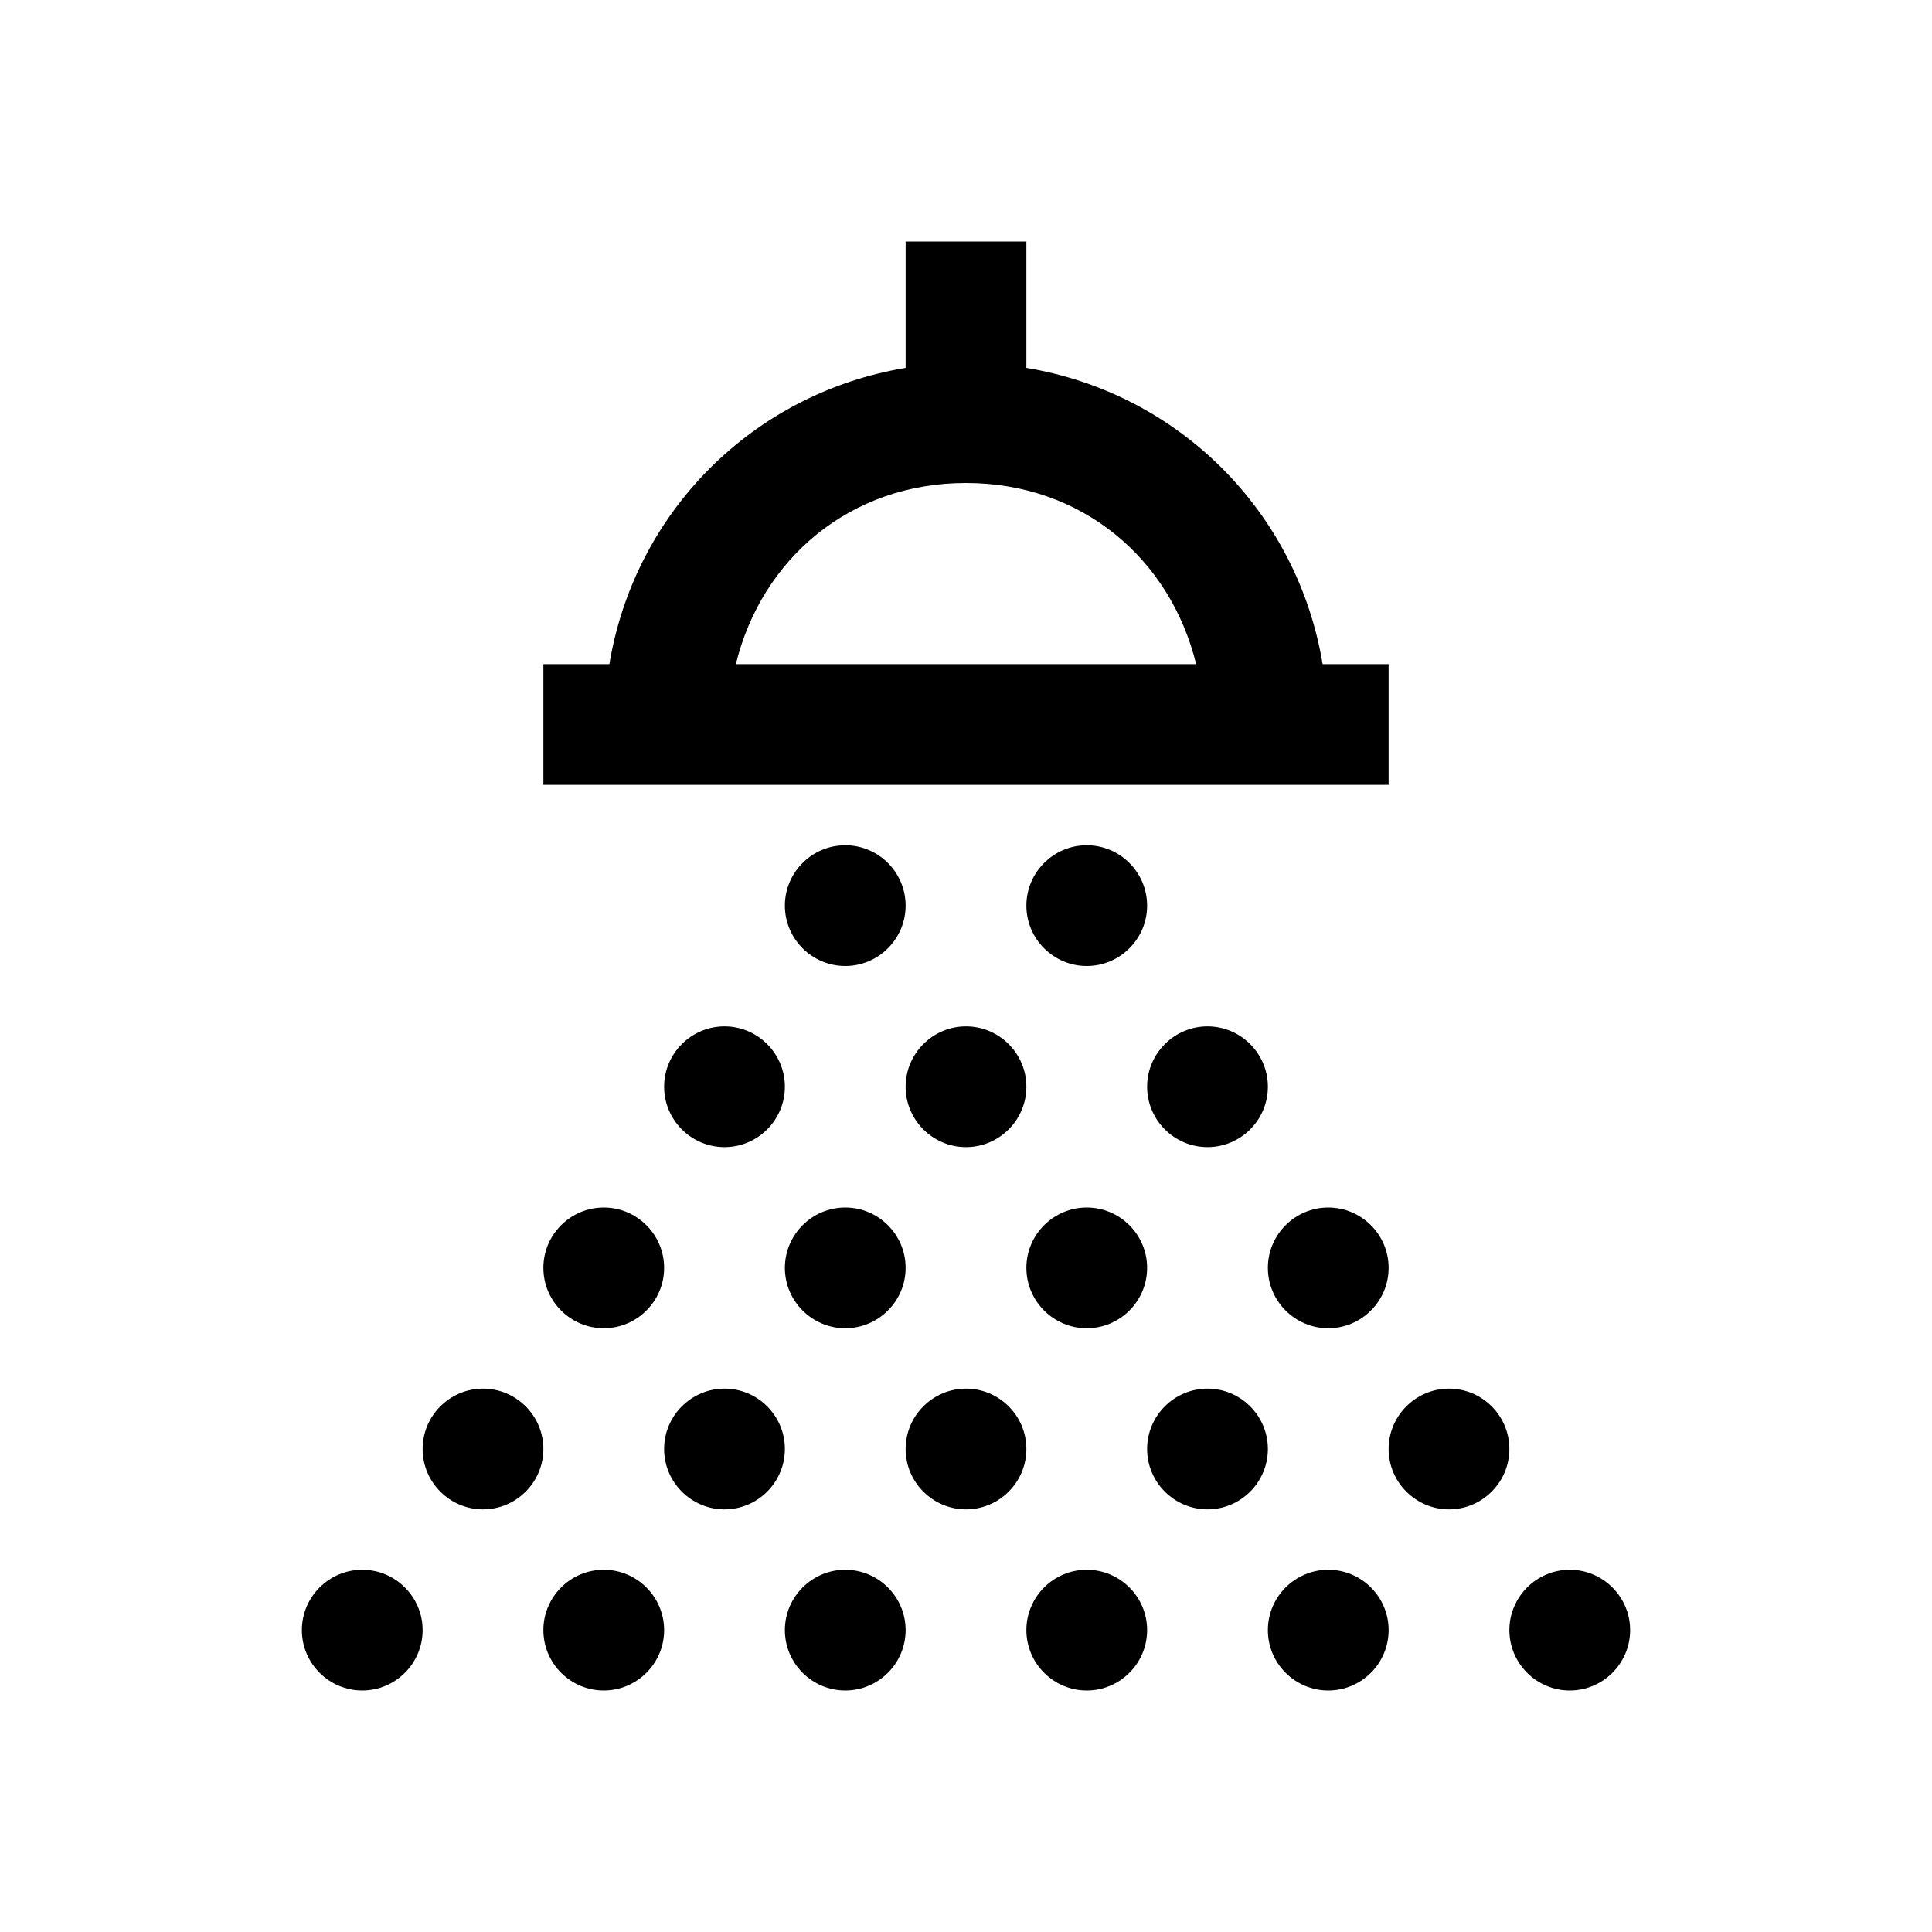 <svg width="24" height="24" viewBox="0 0 24 24" fill="none" xmlns="http://www.w3.org/2000/svg">
<path d="M11.25 3V4.57C9.357 4.884 7.884 6.357 7.57 8.25H6.75V9.75H17.25V8.25H16.43C16.116 6.357 14.643 4.884 12.75 4.57V3H11.25ZM12 6C13.438 6 14.537 6.938 14.859 8.25H9.141C9.463 6.938 10.562 6 12 6ZM10.5 10.5C10.087 10.5 9.75 10.837 9.75 11.25C9.75 11.663 10.087 12 10.5 12C10.913 12 11.25 11.663 11.25 11.25C11.25 10.837 10.913 10.5 10.5 10.5ZM13.5 10.5C13.087 10.5 12.75 10.837 12.75 11.25C12.75 11.663 13.087 12 13.5 12C13.913 12 14.25 11.663 14.25 11.25C14.25 10.837 13.913 10.5 13.5 10.5ZM9 12.75C8.587 12.75 8.25 13.087 8.25 13.5C8.25 13.913 8.587 14.25 9 14.25C9.413 14.25 9.75 13.913 9.75 13.5C9.75 13.087 9.413 12.75 9 12.75ZM12 12.75C11.587 12.75 11.25 13.087 11.25 13.5C11.25 13.913 11.587 14.25 12 14.25C12.413 14.25 12.75 13.913 12.75 13.5C12.75 13.087 12.413 12.75 12 12.75ZM15 12.75C14.587 12.75 14.25 13.087 14.25 13.5C14.25 13.913 14.587 14.25 15 14.25C15.413 14.25 15.75 13.913 15.75 13.5C15.75 13.087 15.413 12.75 15 12.75ZM7.5 15C7.087 15 6.75 15.337 6.75 15.75C6.75 16.163 7.087 16.5 7.5 16.5C7.913 16.5 8.25 16.163 8.25 15.75C8.25 15.337 7.913 15 7.5 15ZM10.5 15C10.087 15 9.75 15.337 9.75 15.75C9.75 16.163 10.087 16.5 10.5 16.5C10.913 16.5 11.25 16.163 11.25 15.75C11.25 15.337 10.913 15 10.5 15ZM13.5 15C13.087 15 12.75 15.337 12.75 15.75C12.75 16.163 13.087 16.5 13.5 16.5C13.913 16.5 14.25 16.163 14.25 15.75C14.25 15.337 13.913 15 13.5 15ZM16.5 15C16.087 15 15.75 15.337 15.75 15.75C15.75 16.163 16.087 16.5 16.5 16.5C16.913 16.5 17.25 16.163 17.25 15.75C17.25 15.337 16.913 15 16.5 15ZM6 17.25C5.587 17.25 5.25 17.587 5.25 18C5.25 18.413 5.587 18.75 6 18.75C6.413 18.75 6.75 18.413 6.75 18C6.75 17.587 6.413 17.25 6 17.25ZM9 17.25C8.587 17.25 8.25 17.587 8.25 18C8.25 18.413 8.587 18.75 9 18.75C9.413 18.75 9.75 18.413 9.75 18C9.75 17.587 9.413 17.25 9 17.25ZM12 17.25C11.587 17.25 11.25 17.587 11.25 18C11.25 18.413 11.587 18.75 12 18.75C12.413 18.75 12.75 18.413 12.75 18C12.75 17.587 12.413 17.25 12 17.25ZM15 17.25C14.587 17.25 14.25 17.587 14.25 18C14.25 18.413 14.587 18.75 15 18.75C15.413 18.75 15.75 18.413 15.75 18C15.75 17.587 15.413 17.25 15 17.25ZM18 17.25C17.587 17.25 17.25 17.587 17.25 18C17.25 18.413 17.587 18.75 18 18.75C18.413 18.75 18.75 18.413 18.75 18C18.75 17.587 18.413 17.25 18 17.25ZM4.5 19.5C4.087 19.5 3.75 19.837 3.75 20.25C3.75 20.663 4.087 21 4.5 21C4.913 21 5.25 20.663 5.25 20.25C5.25 19.837 4.913 19.5 4.5 19.5ZM7.5 19.5C7.087 19.5 6.75 19.837 6.75 20.25C6.75 20.663 7.087 21 7.5 21C7.913 21 8.25 20.663 8.25 20.25C8.25 19.837 7.913 19.5 7.5 19.5ZM10.5 19.5C10.087 19.5 9.75 19.837 9.75 20.25C9.75 20.663 10.087 21 10.5 21C10.913 21 11.25 20.663 11.25 20.25C11.25 19.837 10.913 19.5 10.5 19.5ZM13.5 19.5C13.087 19.5 12.75 19.837 12.75 20.25C12.75 20.663 13.087 21 13.5 21C13.913 21 14.25 20.663 14.25 20.25C14.25 19.837 13.913 19.5 13.5 19.5ZM16.5 19.5C16.087 19.5 15.75 19.837 15.75 20.25C15.75 20.663 16.087 21 16.5 21C16.913 21 17.25 20.663 17.25 20.25C17.25 19.837 16.913 19.5 16.5 19.5ZM19.5 19.5C19.087 19.5 18.75 19.837 18.75 20.25C18.75 20.663 19.087 21 19.5 21C19.913 21 20.25 20.663 20.25 20.25C20.25 19.837 19.913 19.5 19.5 19.5Z" fill="black"/>
</svg>
